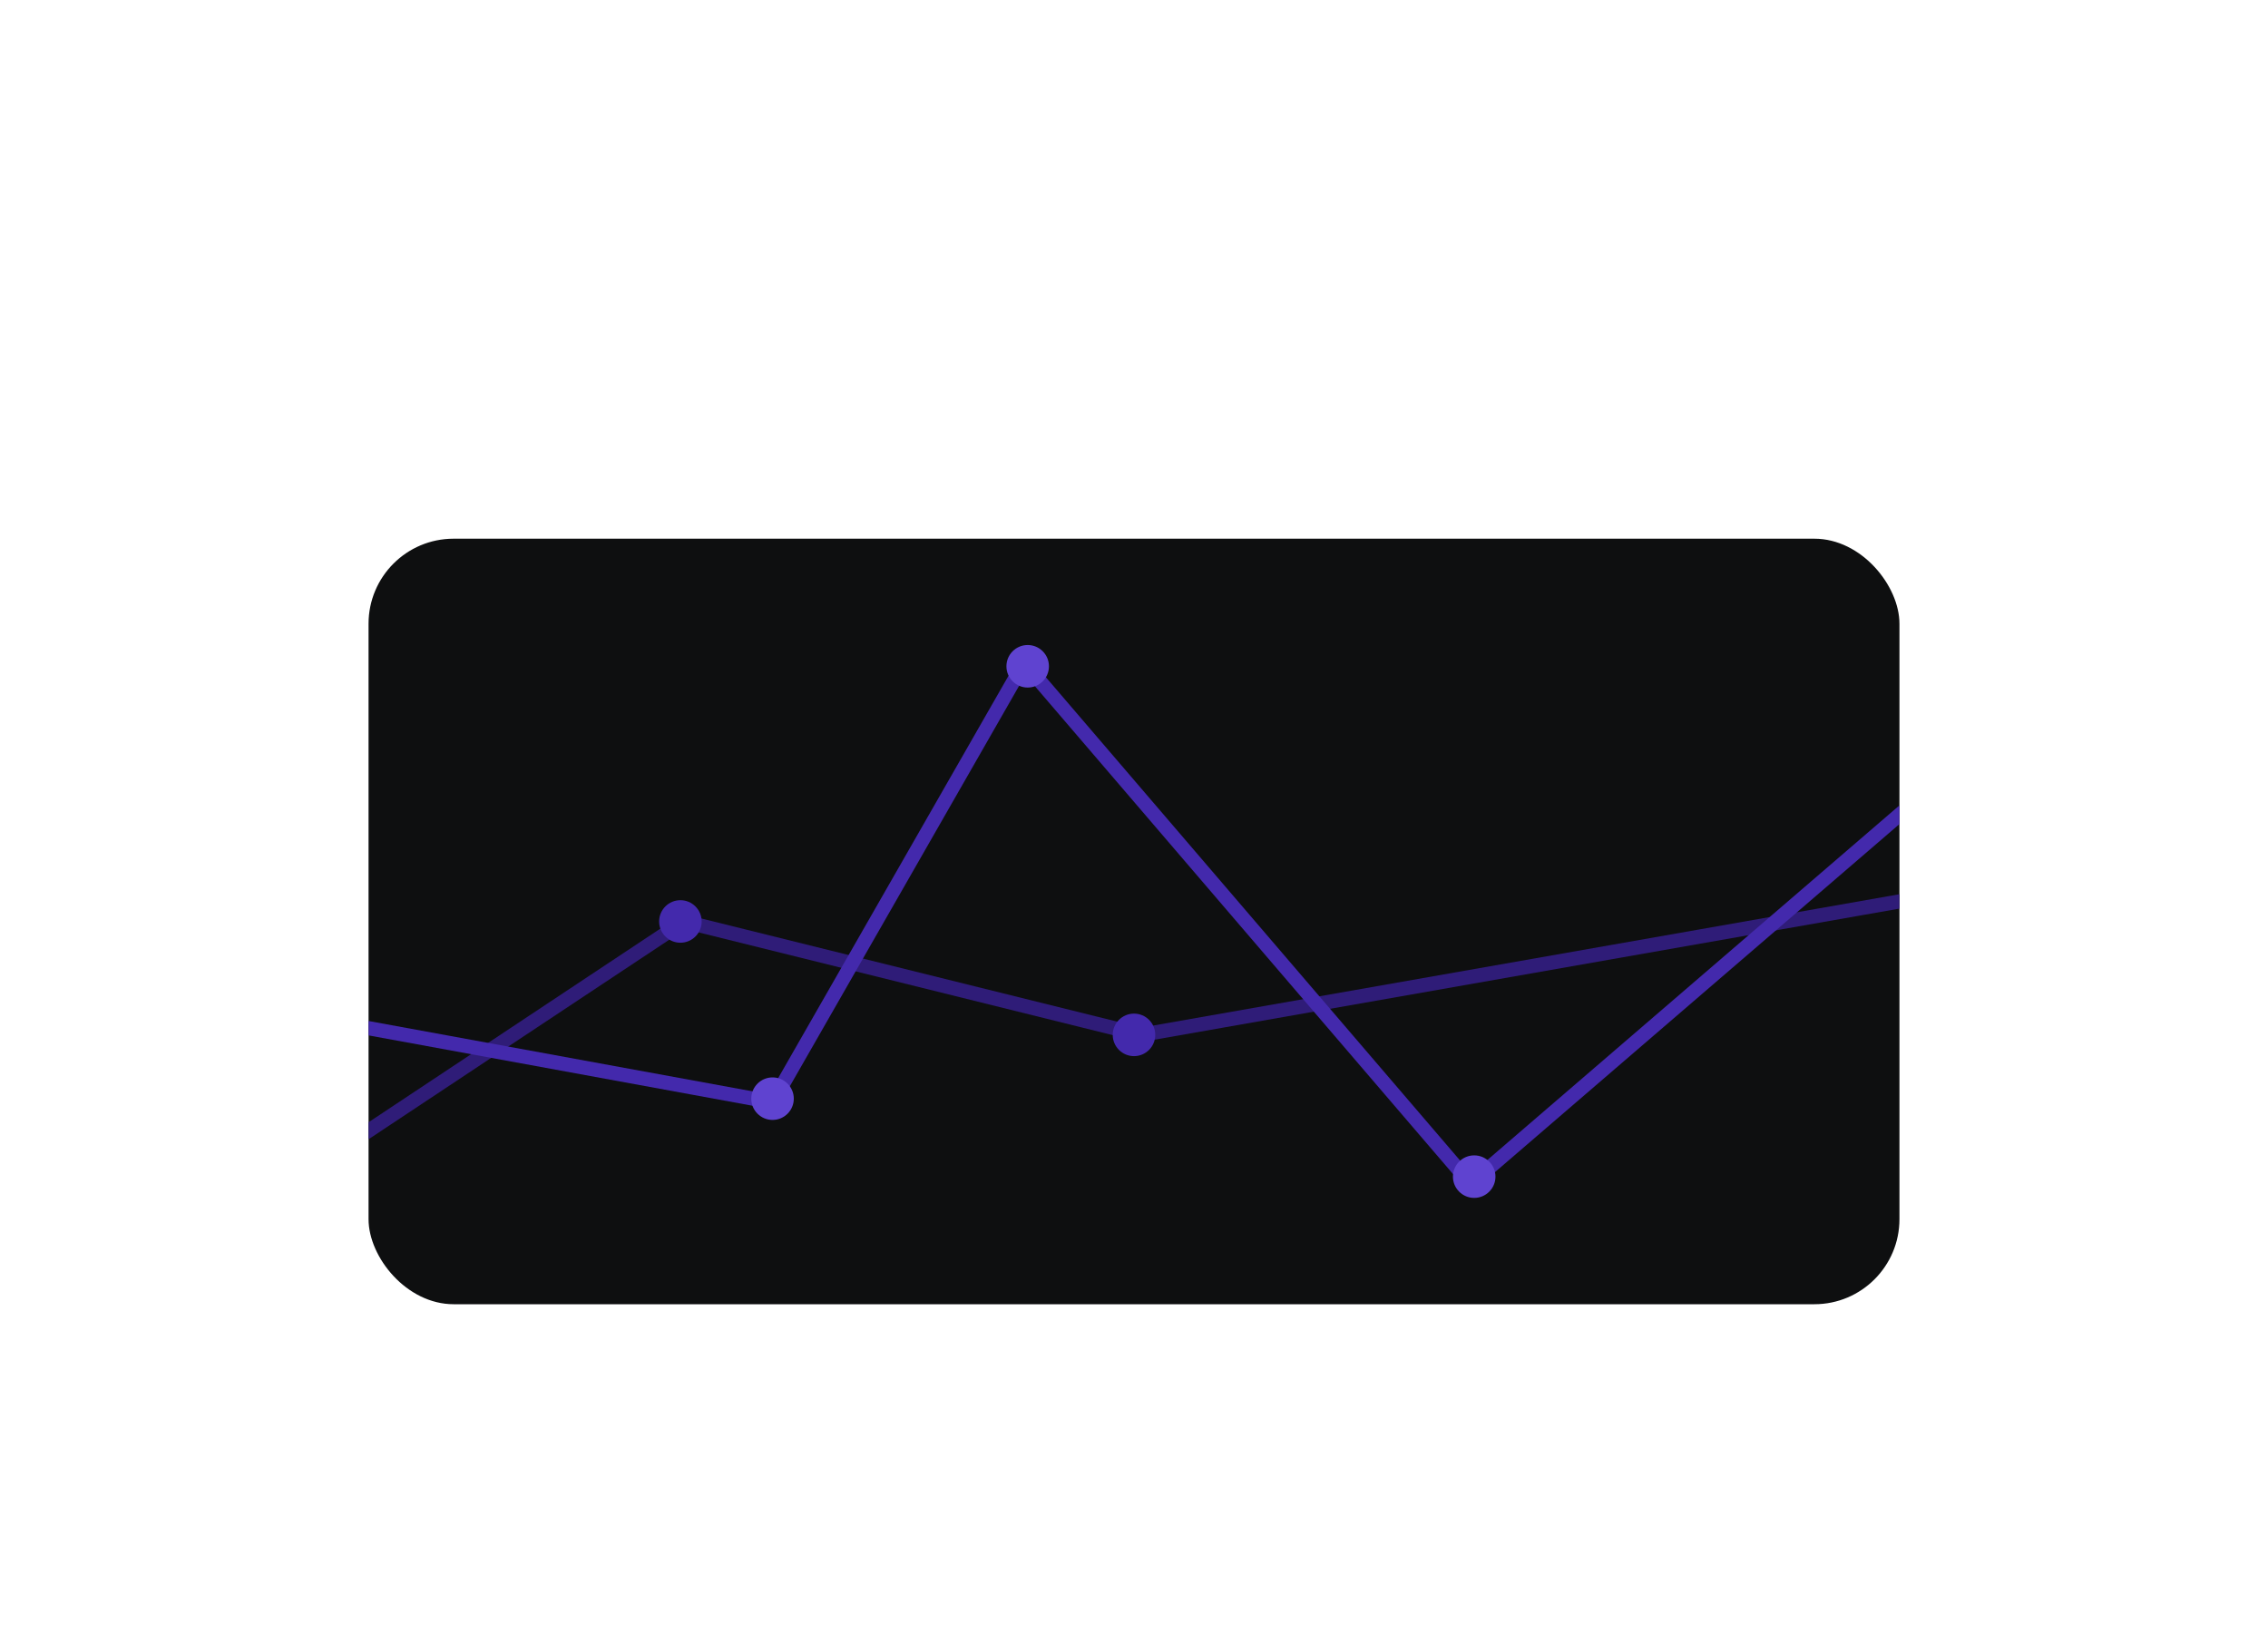 <svg width="320" height="232" viewBox="0 0 320 232" fill="none" xmlns="http://www.w3.org/2000/svg">
<g filter="url(#filter0_dd_10191_39704)">
<g clip-path="url(#clip0_10191_39704)">
<rect x="52" y="62" width="216" height="108" rx="12" fill="#0E0F10"/>
<path d="M43 151.5L96.5 116L161 132L277.5 111.5" stroke="#2F1C78" stroke-width="2" stroke-linecap="round" stroke-linejoin="bevel"/>
<path d="M43.5 129.5L109 141.5L144.5 79.5L207.5 153L272 97.5" stroke="#4329AC" stroke-width="2" stroke-linecap="round" stroke-linejoin="bevel"/>
<circle cx="109" cy="141" r="3" fill="#5F43D0"/>
<circle cx="145" cy="80" r="3" fill="#5F43D0"/>
<circle cx="208" cy="152" r="3" fill="#5F43D0"/>
<circle cx="160" cy="132" r="3" fill="#4329AC"/>
<circle cx="96" cy="116" r="3" fill="#4329AC"/>
</g>
</g>
<defs>
<filter id="filter0_dd_10191_39704" x="32" y="54" width="256" height="148" filterUnits="userSpaceOnUse" color-interpolation-filters="sRGB">
<feFlood flood-opacity="0" result="BackgroundImageFix"/>
<feColorMatrix in="SourceAlpha" type="matrix" values="0 0 0 0 0 0 0 0 0 0 0 0 0 0 0 0 0 0 127 0" result="hardAlpha"/>
<feOffset dy="12"/>
<feGaussianBlur stdDeviation="10"/>
<feComposite in2="hardAlpha" operator="out"/>
<feColorMatrix type="matrix" values="0 0 0 0 0 0 0 0 0 0 0 0 0 0 0 0 0 0 0.03 0"/>
<feBlend mode="normal" in2="BackgroundImageFix" result="effect1_dropShadow_10191_39704"/>
<feColorMatrix in="SourceAlpha" type="matrix" values="0 0 0 0 0 0 0 0 0 0 0 0 0 0 0 0 0 0 127 0" result="hardAlpha"/>
<feOffset dy="2"/>
<feGaussianBlur stdDeviation="3"/>
<feComposite in2="hardAlpha" operator="out"/>
<feColorMatrix type="matrix" values="0 0 0 0 0 0 0 0 0 0 0 0 0 0 0 0 0 0 0.05 0"/>
<feBlend mode="normal" in2="effect1_dropShadow_10191_39704" result="effect2_dropShadow_10191_39704"/>
<feBlend mode="normal" in="SourceGraphic" in2="effect2_dropShadow_10191_39704" result="shape"/>
</filter>
<clipPath id="clip0_10191_39704">
<rect x="52" y="62" width="216" height="108" rx="12" fill="white"/>
</clipPath>
</defs>
</svg>

